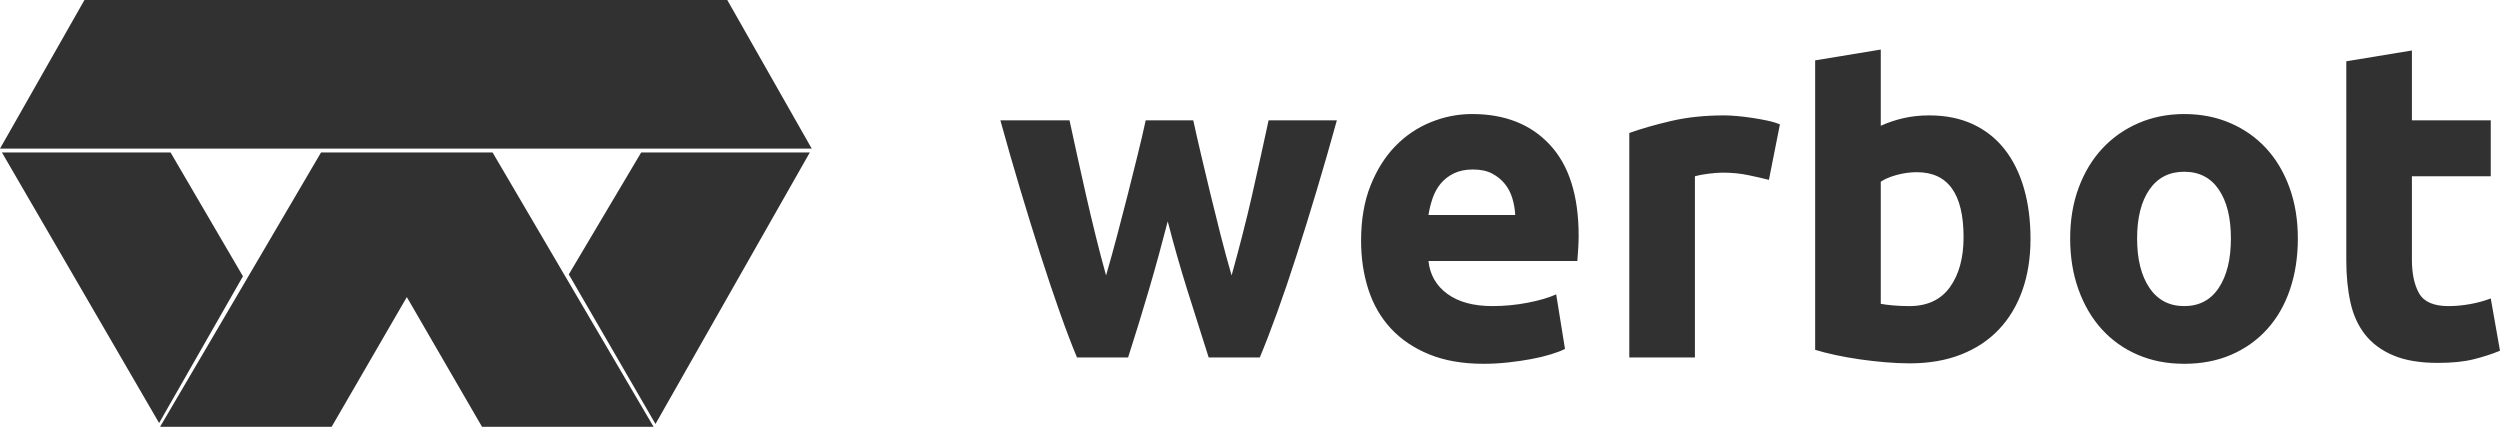 <svg fill="none" height="224" viewBox="0 0 1312 224" width="1312" xmlns="http://www.w3.org/2000/svg" xmlns:xlink="http://www.w3.org/1999/xlink"><clipPath id="a"><path d="m0 0h1312v224h-1312z"/></clipPath><g clip-path="url(#a)" fill="#313131"><path clip-rule="evenodd" d="m83.5 222-82.5-142h88.5l38 65z" fill-rule="evenodd"/><path clip-rule="evenodd" d="m344 222.5 81-142.5h-88.5l-38 64z" fill-rule="evenodd"/><path d="m252.967 224-39.467-68.092-39.467 68.092h-90.033l84.483-144h90.017l84.5 144z"/><path d="m44.324 0-44.324 78h426l-44.324-78z"/><path clip-rule="evenodd" d="m612.83 116.158c-3.082 11.987-6.356 23.896-9.823 35.726s-7.127 23.739-10.979 35.726h-26.811c-2.774-6.624-5.779-14.511-9.014-23.659-3.236-9.149-6.588-19.125-10.055-29.93s-7.01-22.24-10.632-34.307c-3.621-12.066-7.126-24.251-10.516-36.554h36.288c1.232 5.678 2.58 11.869 4.044 18.573 1.464 6.704 3.005 13.604 4.623 20.702 1.618 7.098 3.313 14.235 5.085 21.412s3.582 14.078 5.431 20.703c2.004-6.941 3.968-14.039 5.894-21.294 1.926-7.256 3.775-14.393 5.547-21.412 1.772-7.019 3.467-13.802 5.085-20.348s3.043-12.658 4.276-18.336h24.962c1.233 5.678 2.62 11.79 4.161 18.336 1.54 6.546 3.158 13.328 4.853 20.348 1.695 7.019 3.467 14.156 5.316 21.412 1.849 7.255 3.775 14.353 5.779 21.294 1.849-6.625 3.698-13.526 5.547-20.703s3.582-14.314 5.2-21.412c1.618-7.098 3.159-13.999 4.623-20.702 1.464-6.704 2.812-12.895 4.045-18.573h35.825c-3.39 12.303-6.896 24.488-10.517 36.554-3.621 12.067-7.165 23.502-10.632 34.307s-6.856 20.781-10.169 29.93c-3.313 9.148-6.356 17.035-9.13 23.659h-26.811c-3.852-11.987-7.627-23.896-11.326-35.726-3.698-11.83-7.088-23.739-10.169-35.726zm101.466 10.174c0-11.042 1.656-20.703 4.969-28.984 3.313-8.281 7.666-15.182 13.059-20.702 5.393-5.521 11.595-9.7 18.606-12.54s14.215-4.259 21.611-4.259c17.258 0 30.894 5.402 40.91 16.207s15.024 26.696 15.024 47.675c0 2.05-.077 4.298-.232 6.743-.154 2.445-.308 4.614-.462 6.506h-78.122c.77 7.256 4.083 13.013 9.939 17.272 5.855 4.259 13.713 6.388 23.575 6.388 6.318 0 12.52-.591 18.606-1.774s11.056-2.642 14.908-4.377l4.623 28.628c-1.849.946-4.315 1.893-7.397 2.839-3.081.947-6.51 1.775-10.285 2.485-3.775.709-7.82 1.301-12.134 1.774-4.315.473-8.629.71-12.944.71-10.94 0-20.455-1.656-28.544-4.969-8.09-3.312-14.793-7.847-20.109-13.604s-9.245-12.579-11.787-20.466c-2.543-7.887-3.814-16.404-3.814-25.552zm80.896-13.487c-.154-2.997-.655-5.915-1.503-8.754-.847-2.839-2.157-5.363-3.929-7.571-1.772-2.208-4.006-4.022-6.703-5.442-2.696-1.42-6.047-2.129-10.054-2.129-3.852 0-7.165.67-9.938 2.011-2.774 1.341-5.085 3.115-6.934 5.324-1.849 2.208-3.275 4.771-4.276 7.689-1.002 2.918-1.734 5.875-2.196 8.872zm133.131-18.454c-3.082-.789-6.703-1.617-10.863-2.484-4.161-.868-8.629-1.301-13.406-1.301-2.157 0-4.738.197-7.743.592-3.004.394-5.277.828-6.818 1.301v95.112h-34.438v-117.825c6.163-2.208 13.444-4.298 21.842-6.27 8.397-1.972 17.758-2.958 28.082-2.958 1.849 0 4.083.118 6.703.355 2.619.237 5.239.552 7.858.946 2.62.394 5.239.868 7.859 1.42 2.619.552 4.853 1.222 6.702 2.011zm102.157 30.048c0-22.714-8.16-34.07-24.5-34.07-3.54 0-7.046.473-10.513 1.42s-6.28 2.129-8.437 3.549v64.118c1.695.316 3.852.592 6.472.828 2.619.237 5.47.355 8.548.355 9.4 0 16.49-3.312 21.27-9.937 4.77-6.625 7.16-15.379 7.16-26.262zm35.13.946c0 9.937-1.42 18.928-4.27 26.972-2.85 8.045-6.97 14.906-12.37 20.584-5.39 5.679-12.02 10.056-19.87 13.132-7.86 3.075-16.8 4.613-26.82 4.613-4.155 0-8.508-.197-13.054-.591-4.546-.395-9.014-.907-13.406-1.538-4.391-.631-8.59-1.38-12.596-2.248-4.007-.867-7.55-1.774-10.632-2.721v-151.91l34.438-5.678v39.999c3.852-1.735 7.859-3.076 12.019-4.022 4.161-.946 8.631-1.42 13.401-1.42 8.63 0 16.26 1.538 22.89 4.614 6.62 3.076 12.17 7.453 16.64 13.131s7.86 12.5 10.17 20.466c2.31 7.965 3.46 16.838 3.46 26.617zm140.3-.236c0 9.779-1.39 18.73-4.16 26.853-2.77 8.124-6.78 15.064-12.02 20.821s-11.52 10.213-18.84 13.368c-7.31 3.154-15.52 4.732-24.61 4.732-8.94 0-17.07-1.578-24.39-4.732-7.31-3.155-13.59-7.611-18.83-13.368s-9.32-12.697-12.25-20.821c-2.93-8.123-4.39-17.074-4.39-26.853 0-9.78 1.5-18.692 4.5-26.736 3.01-8.044 7.17-14.906 12.48-20.584 5.32-5.678 11.64-10.095 18.96-13.249 7.32-3.155 15.29-4.732 23.92-4.732 8.78 0 16.83 1.577 24.15 4.732 7.32 3.155 13.6 7.571 18.84 13.249s9.32 12.54 12.25 20.584c2.93 8.044 4.39 16.956 4.39 26.736zm-35.13 0c0-10.884-2.12-19.441-6.36-25.671-4.23-6.23-10.28-9.346-18.14-9.346s-13.95 3.115-18.26 9.346-6.47 14.787-6.47 25.671c0 10.883 2.16 19.519 6.47 25.907s10.4 9.582 18.26 9.582 13.91-3.194 18.14-9.582c4.24-6.388 6.36-15.024 6.36-25.907zm60.56-92.984 34.43-5.678v36.673h41.38v29.338h-41.38v43.771c0 7.413 1.28 13.328 3.82 17.744 2.54 4.417 7.66 6.625 15.37 6.625 3.7 0 7.51-.355 11.44-1.064 3.93-.71 7.51-1.696 10.75-2.958l4.85 27.445c-4.16 1.736-8.78 3.234-13.87 4.496-5.08 1.262-11.32 1.893-18.72 1.893-9.4 0-17.18-1.302-23.34-3.904-6.17-2.603-11.1-6.231-14.8-10.884-3.69-4.653-6.27-10.292-7.74-16.917-1.46-6.624-2.19-13.959-2.19-22.003z" fill-rule="evenodd"/></g></svg>